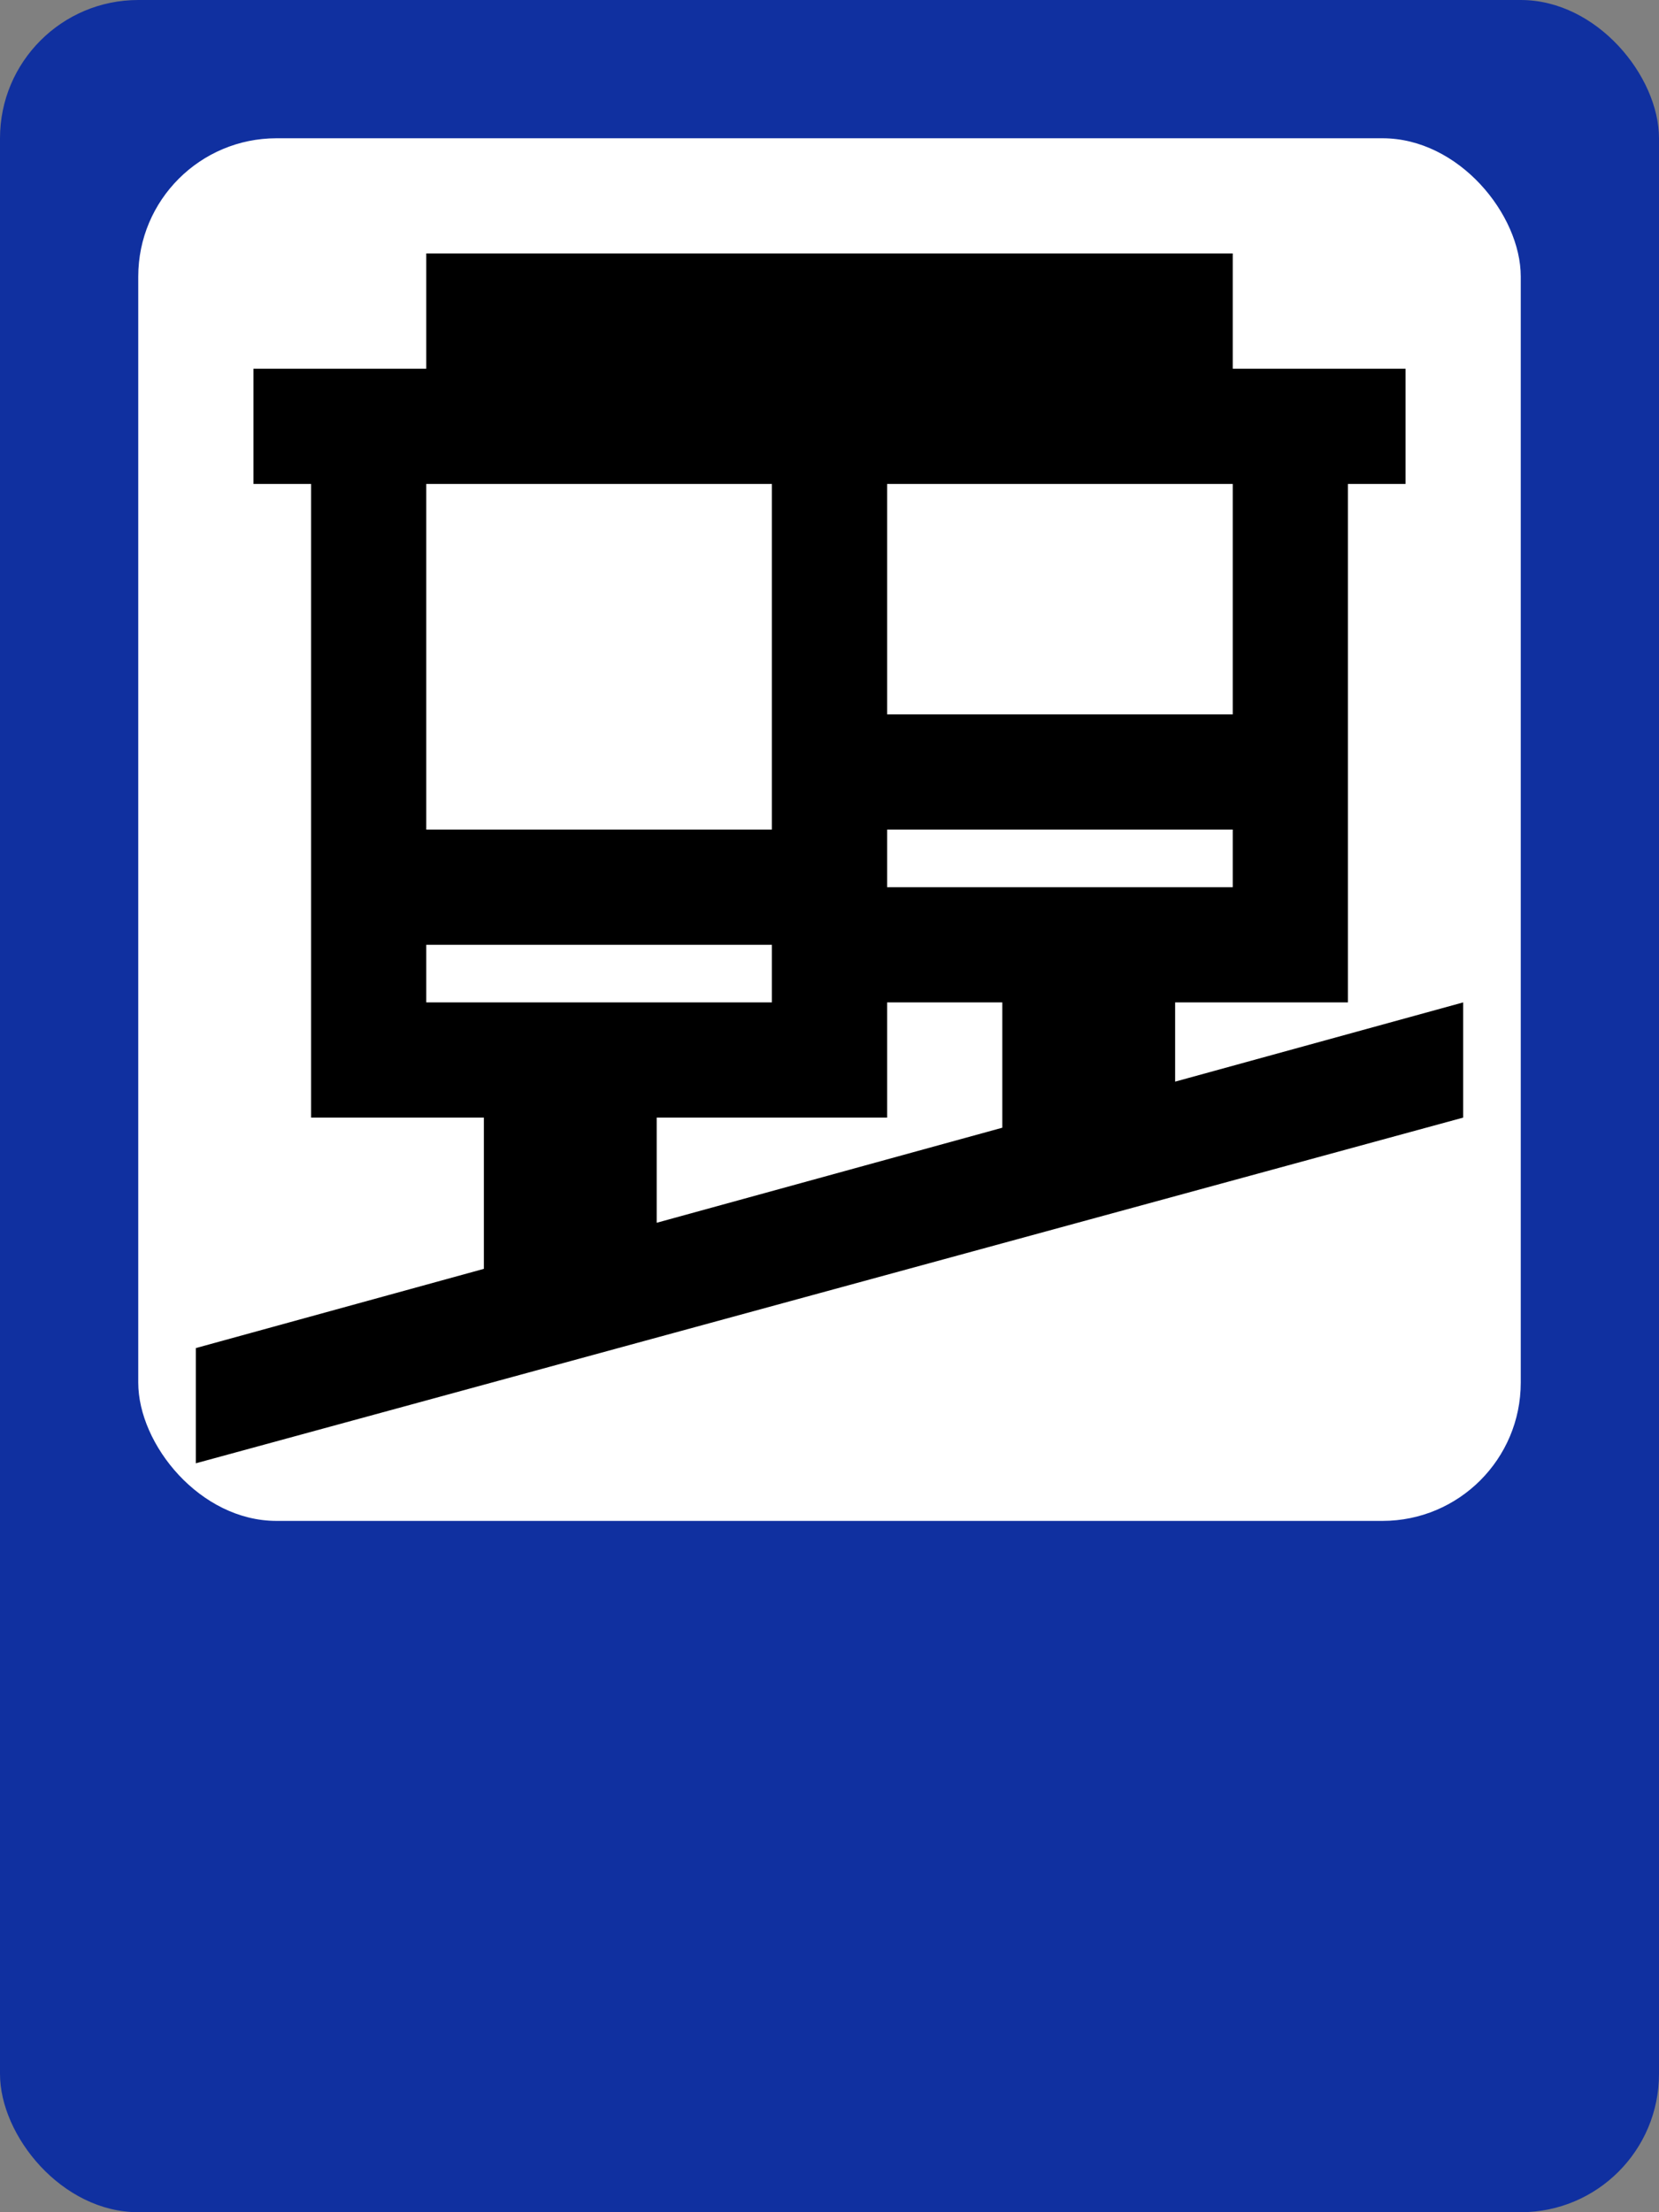 <svg width="48" xmlns="http://www.w3.org/2000/svg" height="64" fill="none"><rect width="100%" height="100%" fill="#808080" stroke="none"/><g data-testid="funicular-stop"><defs><clipPath id="a" class="frame-clip frame-clip-def"><rect rx="4" ry="4" width="48" height="64"/></clipPath></defs><g clip-path="url(#a)"><g class="fills"><rect width="48" height="64" class="frame-background" style="fill: rgb(16, 48, 160); fill-opacity: 1;" ry="4" rx="4"/></g><g class="frame-children"><rect rx="4" ry="4" x="4" y="4" width="40" height="40" style="fill: rgb(255, 255, 255); fill-opacity: 1;" class="fills" data-testid="Rectangle"/><g data-testid="svg" style="fill: rgb(0, 0, 0);"><path d="M5.667 42.333V39L14 36.708v-4.375H9V14H7.333v-3.333h5V7.333h23.334v3.334h5V14H39v15h-5v2.292L42.333 29v3.333l-36.666 10ZM19 35.375l10-2.75V29h-3.333v3.333H19v3.042ZM12.333 29h10v-1.667h-10V29Zm13.334-3.333h10V24h-10v1.667ZM12.333 24h10V14h-10v10Zm13.334-3.333h10V14h-10v6.667ZM22.333 29v-1.667V29Zm3.334-3.333V24v1.667Z" fill="0" class="fills" data-testid="svg-path"/></g></g></g></g></svg>